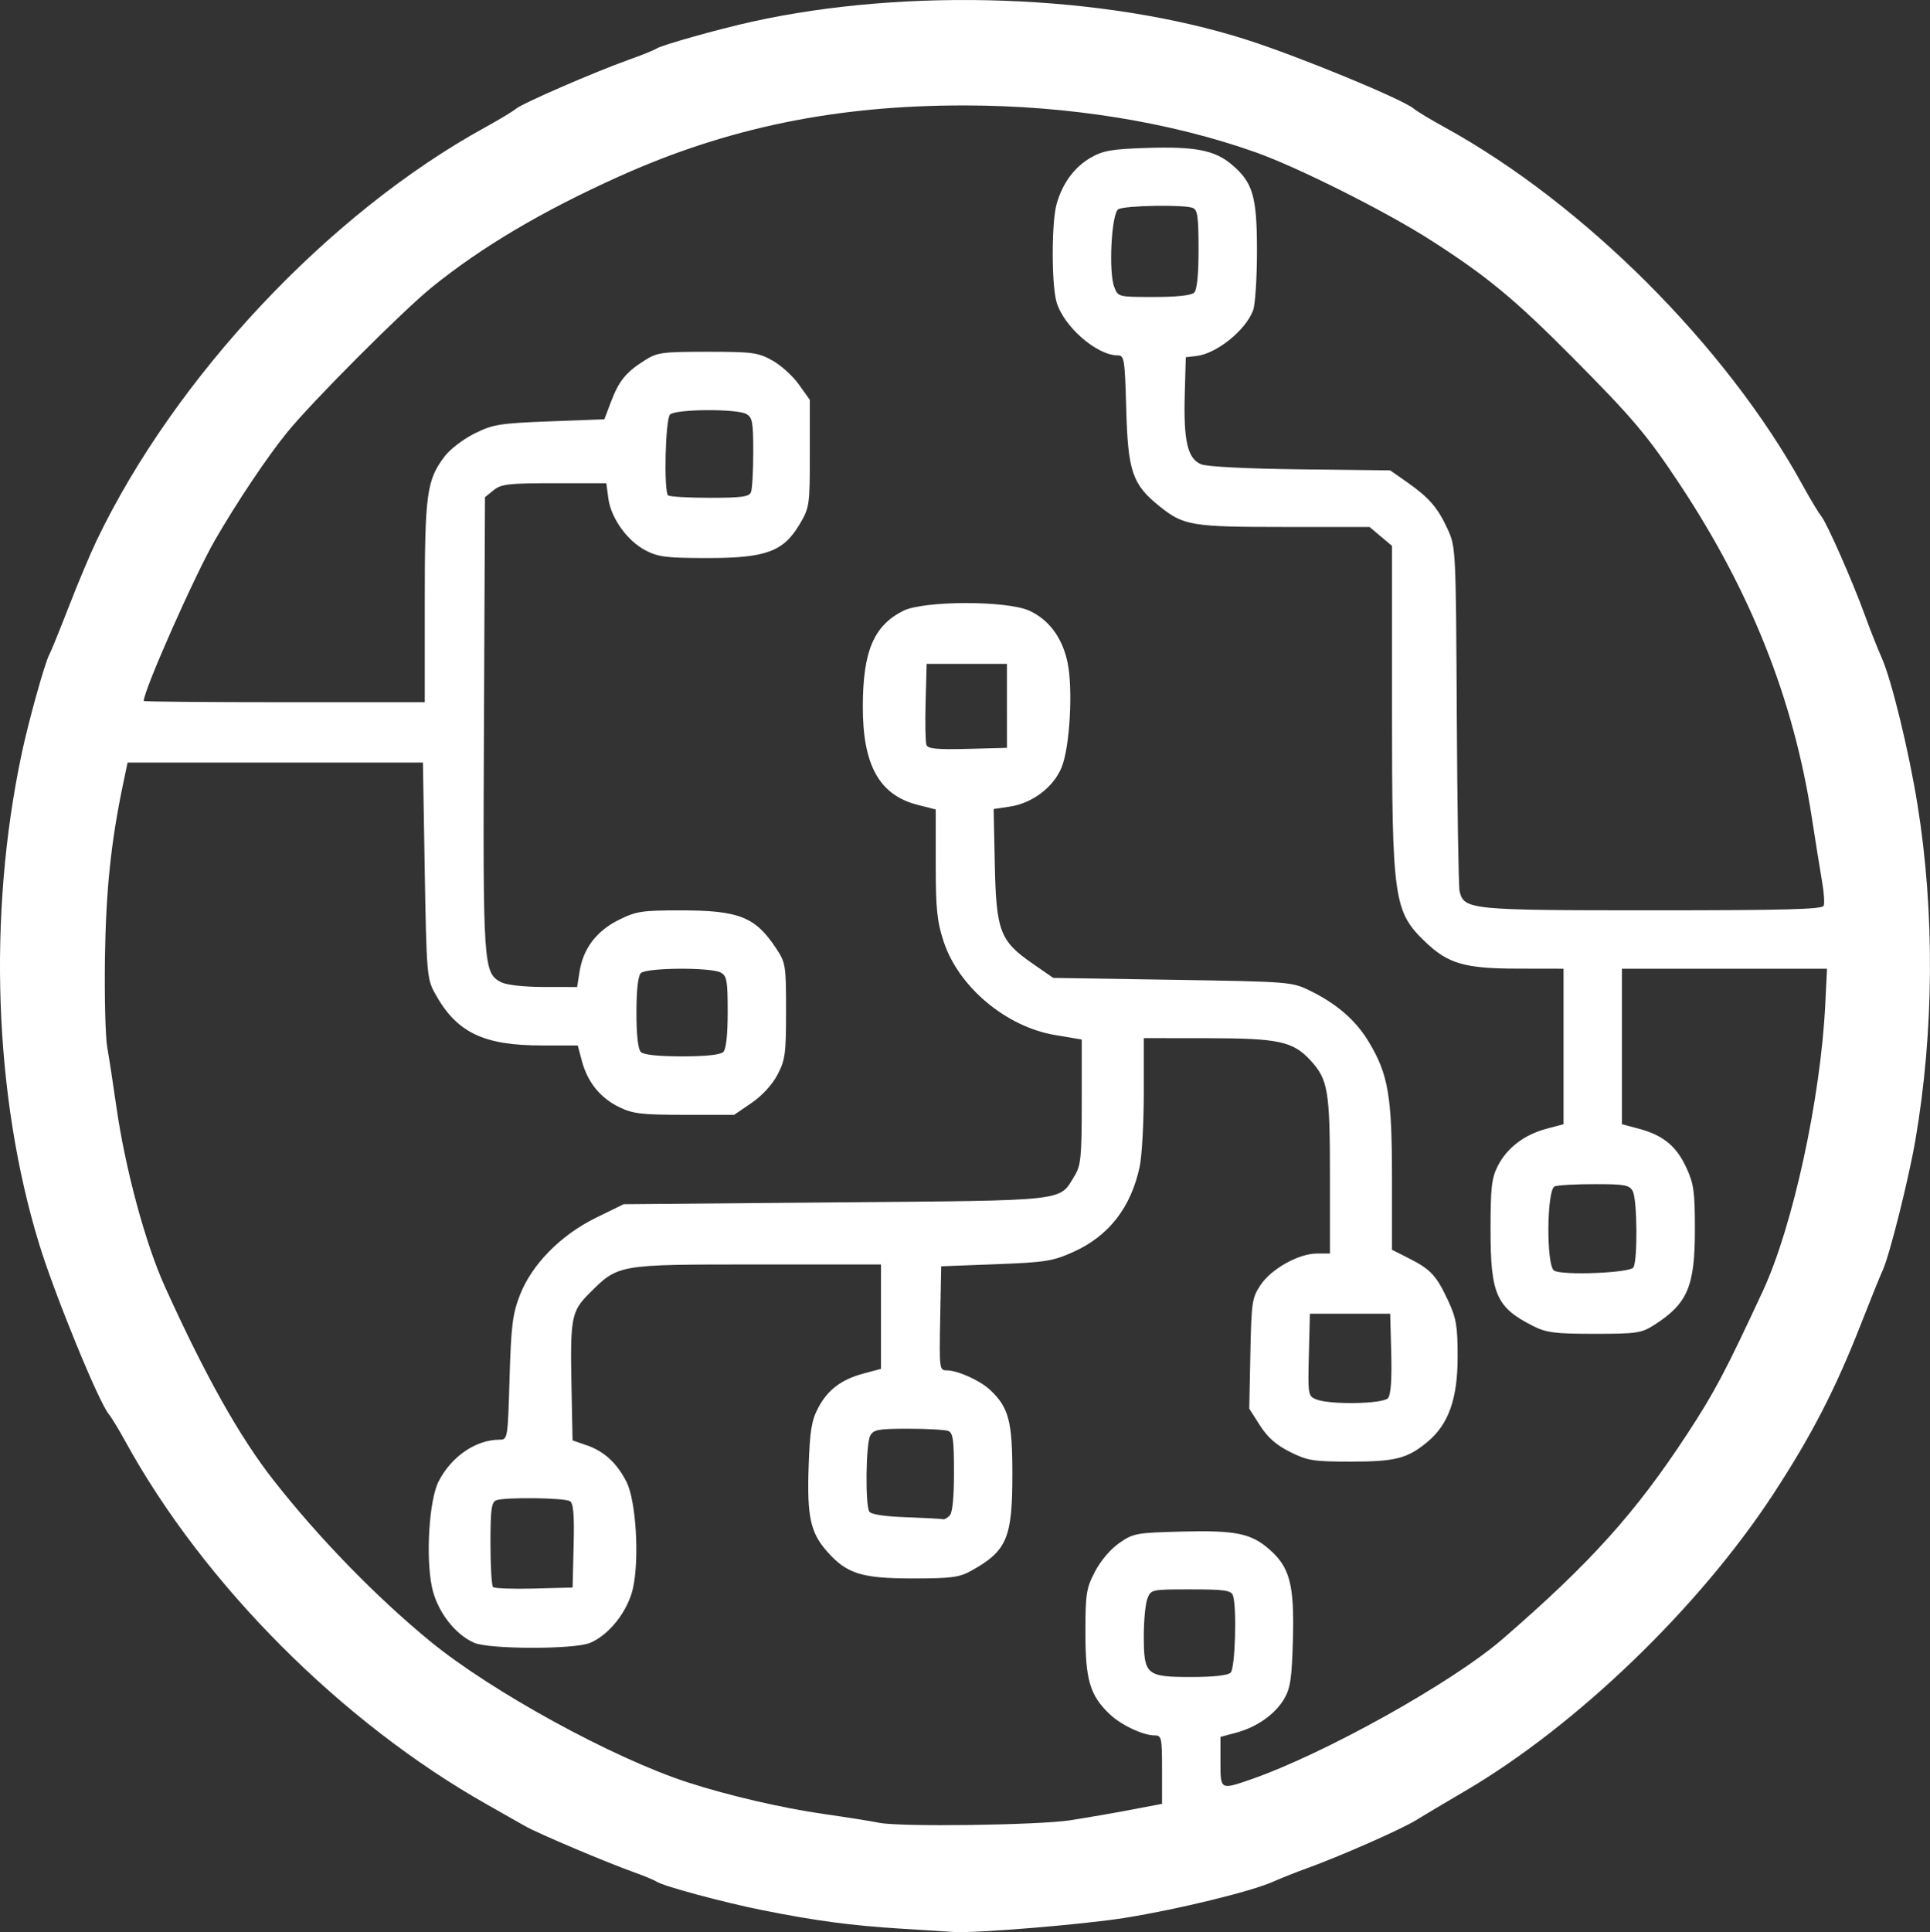 <?xml version="1.0" encoding="UTF-8" standalone="no"?>
<!-- Created with Inkscape (http://www.inkscape.org/) -->

<svg
   width="149.566mm"
   height="149.696mm"
   viewBox="0 0 149.566 149.696"
   version="1.1"
   id="svg5"
   xml:space="preserve"
   xmlns:inkscape="http://www.inkscape.org/namespaces/inkscape"
   xmlns:sodipodi="http://sodipodi.sourceforge.net/DTD/sodipodi-0.dtd"
   xmlns="http://www.w3.org/2000/svg"
   xmlns:svg="http://www.w3.org/2000/svg"><rect x="0" y="0" width="149.566" height="149.696" fill="#333333" stroke="none"/><sodipodi:namedview
     id="namedview7"
     pagecolor="#ffffff"
     bordercolor="#000000"
     borderopacity="0.25"
     inkscape:showpageshadow="2"
     inkscape:pageopacity="0.0"
     inkscape:pagecheckerboard="0"
     inkscape:deskcolor="#d1d1d1"
     inkscape:document-units="mm"
     showgrid="false"
     showguides="false"
     inkscape:zoom="0.23384891"
     inkscape:cx="474.66547"
     inkscape:cy="615.78223"
     inkscape:window-width="1366"
     inkscape:window-height="705"
     inkscape:window-x="-8"
     inkscape:window-y="-8"
     inkscape:window-maximized="1"
     inkscape:current-layer="layer1" /><defs
     id="defs2" /><g
     inkscape:label="Layer 1"
     inkscape:groupmode="layer"
     id="layer1"
     transform="translate(-406.066,-92.498)"><path
       style="fill:#ffffff;fill-opacity:1;stroke-width:0.283"
       d="m 475.837,241.923 c -3.87,-0.247 -6.539,-0.604 -10.69,-1.431 -2.981,-0.594 -7.724,-1.872 -8.203,-2.211 -0.156,-0.11 -0.919,-0.428 -1.697,-0.706 -2.212,-0.791 -7.547,-3.051 -8.486,-3.594 -0.467,-0.27 -1.777,-1.013 -2.911,-1.652 -11.296,-6.362 -22,-17.097 -28.066,-28.147 -0.512,-0.933 -1.092,-1.888 -1.289,-2.121 -0.777,-0.923 -4.195,-9.269 -5.386,-13.153 -3.51,-11.445 -4.012,-25.523 -1.357,-38.044 0.531,-2.502 1.792,-7.024 2.129,-7.634 0.13,-0.235 0.81,-1.907 1.511,-3.714 0.701,-1.807 1.663,-4.098 2.138,-5.091 6.076,-12.7 18.012,-25.402 30.119,-32.053 1.089,-0.598 2.171,-1.25 2.404,-1.449 0.497,-0.423 6.111,-2.86 8.769,-3.806 1.011,-0.36 1.966,-0.746 2.121,-0.857 0.359,-0.257 4.753,-1.493 7.378,-2.075 12.076,-2.677 27.287,-2.131 38.304,1.375 4.064,1.293 12.145,4.624 13.011,5.362 0.233,0.199 1.315,0.851 2.404,1.449 10.752,5.906 21.808,16.957 27.713,27.701 0.599,1.089 1.248,2.171 1.444,2.404 0.437,0.521 2.45,5.093 3.424,7.779 0.395,1.089 0.963,2.524 1.262,3.19 0.759,1.688 2.098,7.174 2.778,11.382 1.346,8.328 1.287,17.588 -0.164,26.018 -0.516,2.996 -1.993,8.889 -2.515,10.033 -0.215,0.471 -0.969,2.336 -1.676,4.143 -1.992,5.094 -3.847,8.693 -6.836,13.261 -5.744,8.779 -15.262,17.942 -23.877,22.984 -1.478,0.865 -3.196,1.887 -3.819,2.271 -1.158,0.714 -5.95,2.821 -8.486,3.731 -0.778,0.279 -1.938,0.74 -2.579,1.025 -1.69,0.751 -7.338,2.13 -11.422,2.788 -3.188,0.514 -11.512,1.203 -13.294,1.101 -0.389,-0.022 -2.261,-0.14 -4.16,-0.261 z m 13.211,-8.405 c 1.167,-0.178 3.235,-0.534 4.596,-0.793 l 2.475,-0.469 v -2.652 c 0,-2.477 -0.038,-2.652 -0.575,-2.652 -0.897,0 -2.598,-0.802 -3.48,-1.641 -1.529,-1.454 -1.885,-2.645 -1.885,-6.306 0,-3.022 0.065,-3.441 0.739,-4.739 0.437,-0.843 1.206,-1.748 1.884,-2.218 1.09,-0.756 1.325,-0.799 4.847,-0.889 4.179,-0.107 5.371,0.137 6.801,1.393 1.573,1.381 1.926,2.738 1.811,6.95 -0.083,3.037 -0.195,3.793 -0.681,4.62 -0.705,1.2 -2.117,2.193 -3.733,2.625 l -1.202,0.322 v 1.921 c 0,2.194 -0.012,2.187 2.306,1.389 5.674,-1.952 15.638,-7.501 19.55,-10.887 6.823,-5.906 10.299,-9.764 14.304,-15.876 2.129,-3.249 2.984,-4.865 5.879,-11.102 2.32,-4.999 4.474,-14.897 4.833,-22.204 l 0.135,-2.758 h -7.946 -7.947 v 6.023 6.023 l 1.314,0.351 c 1.871,0.501 2.896,1.336 3.666,2.991 0.587,1.26 0.672,1.864 0.674,4.775 0.004,4.46 -0.559,5.781 -3.174,7.45 -0.968,0.617 -1.35,0.673 -4.608,0.673 -3.054,0 -3.72,-0.084 -4.743,-0.599 -2.862,-1.439 -3.312,-2.453 -3.312,-7.463 0,-3.277 0.083,-4.003 0.563,-4.945 0.714,-1.399 2.045,-2.418 3.756,-2.876 l 1.338,-0.358 v -6.023 -6.023 l -3.606,-0.006 c -4.044,-0.007 -5.345,-0.385 -7.096,-2.061 -2.46,-2.355 -2.592,-3.282 -2.592,-18.146 v -12.548 l -0.87,-0.732 -0.87,-0.732 h -6.583 c -7.231,0 -7.825,-0.099 -9.715,-1.621 -2.079,-1.675 -2.425,-2.688 -2.557,-7.501 -0.107,-3.894 -0.151,-4.172 -0.661,-4.172 -1.636,0 -4.223,-2.269 -4.749,-4.164 -0.387,-1.395 -0.382,-6.137 0.01,-7.545 0.45,-1.622 1.382,-2.888 2.661,-3.618 0.957,-0.546 1.634,-0.661 4.392,-0.748 3.676,-0.116 5.207,0.183 6.498,1.269 1.667,1.403 1.98,2.465 1.98,6.716 0,2.096 -0.136,4.17 -0.302,4.608 -0.586,1.548 -2.833,3.353 -4.394,3.531 l -0.82,0.093 -0.081,2.903 c -0.1,3.609 0.226,4.98 1.285,5.398 0.46,0.182 3.598,0.339 7.706,0.387 l 6.93,0.081 1.273,0.889 c 1.733,1.21 2.404,1.982 3.168,3.64 0.645,1.399 0.651,1.517 0.72,14.422 0.039,7.156 0.136,13.296 0.216,13.643 0.335,1.447 0.765,1.49 14.944,1.49 10.298,0 13.166,-0.077 13.273,-0.356 0.075,-0.196 0.026,-0.991 -0.108,-1.768 -0.135,-0.776 -0.507,-3.099 -0.827,-5.16 -1.41,-9.08 -4.709,-17.394 -10.198,-25.693 -2.513,-3.8 -3.651,-5.147 -8.319,-9.849 -4.504,-4.536 -6.649,-6.308 -11.031,-9.114 -3.468,-2.22 -10.277,-5.635 -13.542,-6.791 -6.641,-2.352 -14.503,-3.619 -22.522,-3.63 -9.978,-0.014 -18.407,1.718 -26.823,5.511 -5.934,2.674 -10.61,5.44 -14.467,8.558 -2.298,1.858 -9.28,8.855 -11.241,11.264 -1.538,1.89 -3.888,5.398 -5.587,8.34 -1.569,2.716 -5.525,11.644 -5.525,12.469 0,0.053 4.901,0.097 10.89,0.097 h 10.89 v -7.734 c 0,-8.414 0.147,-9.487 1.548,-11.323 0.426,-0.558 1.473,-1.355 2.337,-1.778 1.424,-0.697 1.949,-0.78 5.8,-0.926 l 4.234,-0.16 0.521,-1.375 c 0.608,-1.604 1.148,-2.266 2.597,-3.187 0.976,-0.62 1.342,-0.67 4.872,-0.67 3.49,0 3.92,0.058 5.026,0.672 0.665,0.37 1.592,1.208 2.058,1.863 l 0.849,1.191 v 4.148 c 0,4.01 -0.026,4.191 -0.774,5.464 -1.26,2.143 -2.613,2.644 -7.146,2.644 -3.18,0 -3.83,-0.08 -4.809,-0.591 -1.424,-0.744 -2.681,-2.498 -2.886,-4.029 l -0.158,-1.178 h -4.033 c -3.549,0 -4.113,0.065 -4.701,0.541 l -0.668,0.541 -0.079,17.515 c -0.085,18.894 -0.054,19.363 1.352,20.073 0.413,0.209 1.779,0.359 3.287,0.361 l 2.58,0.004 0.19,-1.202 c 0.281,-1.781 1.312,-3.139 3.03,-3.996 1.351,-0.673 1.795,-0.742 4.785,-0.742 4.532,0 5.797,0.499 7.402,2.918 0.757,1.141 0.785,1.314 0.786,4.865 0,3.321 -0.064,3.806 -0.665,4.95 -0.406,0.773 -1.192,1.627 -2.012,2.188 l -1.346,0.919 h -3.839 c -3.323,0 -4.004,-0.08 -5.067,-0.595 -1.465,-0.709 -2.458,-1.937 -2.895,-3.577 l -0.32,-1.202 h -2.766 c -4.592,0 -6.659,-1.017 -8.336,-4.101 -0.581,-1.069 -0.623,-1.589 -0.756,-9.476 l -0.141,-8.344 h -11.444 -11.444 l -0.355,1.697 c -0.932,4.452 -1.323,8.211 -1.398,13.436 -0.043,3.034 0.036,6.152 0.176,6.93 0.14,0.778 0.453,2.814 0.696,4.526 0.689,4.852 2.247,10.641 3.766,14.001 3.097,6.85 5.787,11.646 8.406,14.991 3.509,4.481 7.987,9.084 12.167,12.509 4.751,3.892 14.139,9.034 19.937,10.92 3.143,1.022 7.364,2.002 10.607,2.462 1.711,0.243 3.621,0.546 4.243,0.674 1.607,0.33 12.319,0.188 14.85,-0.198 z m 12.389,-11.431 c 0.355,-0.355 0.49,-5.163 0.168,-6.002 -0.142,-0.37 -0.705,-0.447 -3.26,-0.447 -3.055,0 -3.091,0.008 -3.364,0.726 -0.152,0.399 -0.276,1.694 -0.276,2.877 0,3.024 0.186,3.186 3.664,3.186 1.745,0 2.851,-0.122 3.068,-0.339 z m 31.209,-31.392 c 0.339,-0.535 0.301,-5.256 -0.048,-5.907 -0.258,-0.481 -0.612,-0.547 -2.947,-0.547 -1.46,0 -2.855,0.077 -3.101,0.172 -0.626,0.24 -0.666,6.183 -0.044,6.532 0.688,0.386 5.871,0.175 6.14,-0.249 z m -70.526,-16.694 c 0.218,-0.218 0.339,-1.33 0.339,-3.101 0,-2.441 -0.064,-2.796 -0.547,-3.055 -0.777,-0.416 -5.76,-0.378 -6.185,0.047 -0.217,0.217 -0.339,1.32 -0.339,3.055 0,1.735 0.123,2.838 0.339,3.055 0.219,0.219 1.351,0.339 3.196,0.339 1.845,0 2.977,-0.12 3.196,-0.339 z m 2.148,-43.385 c 0.094,-0.246 0.172,-1.642 0.172,-3.101 0,-2.334 -0.066,-2.689 -0.547,-2.947 -0.775,-0.415 -5.478,-0.378 -5.902,0.047 -0.362,0.362 -0.496,5.915 -0.151,6.261 0.104,0.104 1.554,0.189 3.223,0.189 2.506,0 3.064,-0.078 3.206,-0.447 z M 498.609,115.167 c 0.222,-0.222 0.339,-1.389 0.339,-3.364 0,-2.497 -0.078,-3.055 -0.447,-3.196 -0.713,-0.274 -5.308,-0.19 -5.775,0.105 -0.528,0.334 -0.763,4.845 -0.313,6.017 0.298,0.776 0.307,0.778 3.078,0.778 1.784,0 2.9,-0.121 3.118,-0.339 z"
       id="path2541"
       inkscape:export-filename="ml_blue.svg"
       inkscape:export-xdpi="96"
       inkscape:export-ydpi="96" /><path
       style="fill:#ffffff;fill-opacity:1;stroke-width:0.283"
       d="m 442.801,219.771 c -1.504,-0.656 -2.88,-2.477 -3.263,-4.318 -0.492,-2.361 -0.212,-6.759 0.521,-8.185 0.995,-1.935 2.889,-3.228 4.728,-3.228 0.619,0 0.631,-0.072 0.767,-4.738 0.118,-4.055 0.232,-4.982 0.79,-6.434 0.919,-2.393 3.17,-4.684 5.923,-6.03 l 2.131,-1.042 16.419,-0.141 c 18.233,-0.157 17.299,-0.053 18.527,-2.066 0.489,-0.802 0.551,-1.445 0.552,-5.728 v -4.824 l -2.067,-0.347 c -3.796,-0.638 -7.481,-3.729 -8.634,-7.243 -0.516,-1.573 -0.613,-2.522 -0.613,-6.049 v -4.183 l -1.425,-0.365 c -2.952,-0.756 -4.239,-3.084 -4.226,-7.642 0.012,-4.251 0.842,-6.219 3.11,-7.376 1.574,-0.803 8.034,-0.818 9.786,-0.022 1.516,0.689 2.557,2.087 2.963,3.984 0.441,2.056 0.188,6.588 -0.456,8.162 -0.624,1.527 -2.268,2.774 -3.997,3.033 l -1.269,0.19 0.09,4.279 c 0.109,5.174 0.398,5.94 2.896,7.673 l 1.631,1.131 9.237,0.147 c 9.084,0.145 9.261,0.159 10.652,0.84 2.115,1.036 3.572,2.308 4.584,4.001 1.495,2.5 1.78,4.179 1.78,10.482 v 5.593 l 1.344,0.681 c 1.663,0.843 2.104,1.323 3.019,3.289 0.619,1.33 0.724,1.952 0.726,4.305 0.003,3.229 -0.69,5.219 -2.288,6.566 -1.58,1.332 -2.5,1.574 -5.989,1.574 -2.901,0 -3.35,-0.071 -4.709,-0.749 -1.072,-0.534 -1.74,-1.122 -2.333,-2.051 l -0.831,-1.302 0.086,-4.265 c 0.081,-4.005 0.129,-4.329 0.793,-5.323 0.836,-1.252 2.96,-2.433 4.375,-2.433 h 0.999 v -6.091 c 0,-6.499 -0.152,-7.399 -1.499,-8.864 -1.361,-1.48 -2.464,-1.721 -7.906,-1.728 l -5.021,-0.006 v 4.229 c 0,2.326 -0.143,4.903 -0.318,5.728 -0.668,3.152 -2.389,5.369 -5.124,6.601 -1.61,0.725 -2.158,0.812 -6.014,0.959 l -4.243,0.162 -0.079,4.031 c -0.076,3.906 -0.06,4.031 0.504,4.031 0.84,0 2.57,0.775 3.346,1.498 1.463,1.365 1.744,2.422 1.744,6.563 0,4.938 -0.423,5.929 -3.191,7.467 -0.924,0.514 -1.541,0.594 -4.543,0.594 -3.959,0 -5.112,-0.365 -6.638,-2.104 -1.28,-1.458 -1.547,-2.689 -1.417,-6.549 0.093,-2.773 0.223,-3.578 0.732,-4.547 0.746,-1.421 1.803,-2.219 3.561,-2.689 l 1.314,-0.351 v -4.043 -4.043 h -9.628 c -10.848,0 -10.714,-0.023 -12.996,2.259 -1.368,1.368 -1.466,1.885 -1.361,7.173 l 0.084,4.199 1.088,0.374 c 1.353,0.465 2.331,1.36 3.086,2.826 0.742,1.441 1.019,5.966 0.506,8.258 -0.397,1.775 -1.838,3.608 -3.327,4.231 -1.223,0.512 -7.81,0.504 -8.99,-0.011 z m 7.718,-7.505 c 0.06,-2.394 -0.014,-3.29 -0.283,-3.461 -0.421,-0.267 -5.051,-0.322 -5.714,-0.068 -0.371,0.142 -0.447,0.712 -0.447,3.347 0,1.746 0.089,3.264 0.198,3.373 0.109,0.109 1.541,0.162 3.182,0.118 l 2.985,-0.08 z m 29.139,-2.342 c 0.222,-0.222 0.339,-1.389 0.339,-3.364 0,-2.497 -0.078,-3.055 -0.447,-3.196 -0.246,-0.094 -1.642,-0.172 -3.101,-0.172 -2.334,0 -2.689,0.066 -2.947,0.547 -0.338,0.631 -0.391,5.366 -0.067,5.876 0.137,0.216 1.203,0.377 2.895,0.436 1.473,0.052 2.748,0.121 2.833,0.153 0.086,0.032 0.308,-0.094 0.495,-0.281 z m 33.975,-9.106 c 0.216,-0.26 0.3,-1.443 0.247,-3.465 l -0.081,-3.071 h -3.111 -3.111 l -0.08,3.188 c -0.078,3.09 -0.06,3.196 0.566,3.447 1.073,0.431 5.192,0.357 5.571,-0.099 z m -29.534,-53.631 v -3.253 h -3.111 -3.111 l -0.081,2.951 c -0.045,1.623 -0.015,3.123 0.066,3.333 0.113,0.296 0.838,0.364 3.193,0.302 l 3.046,-0.08 z"
       id="path2543" /></g></svg>
